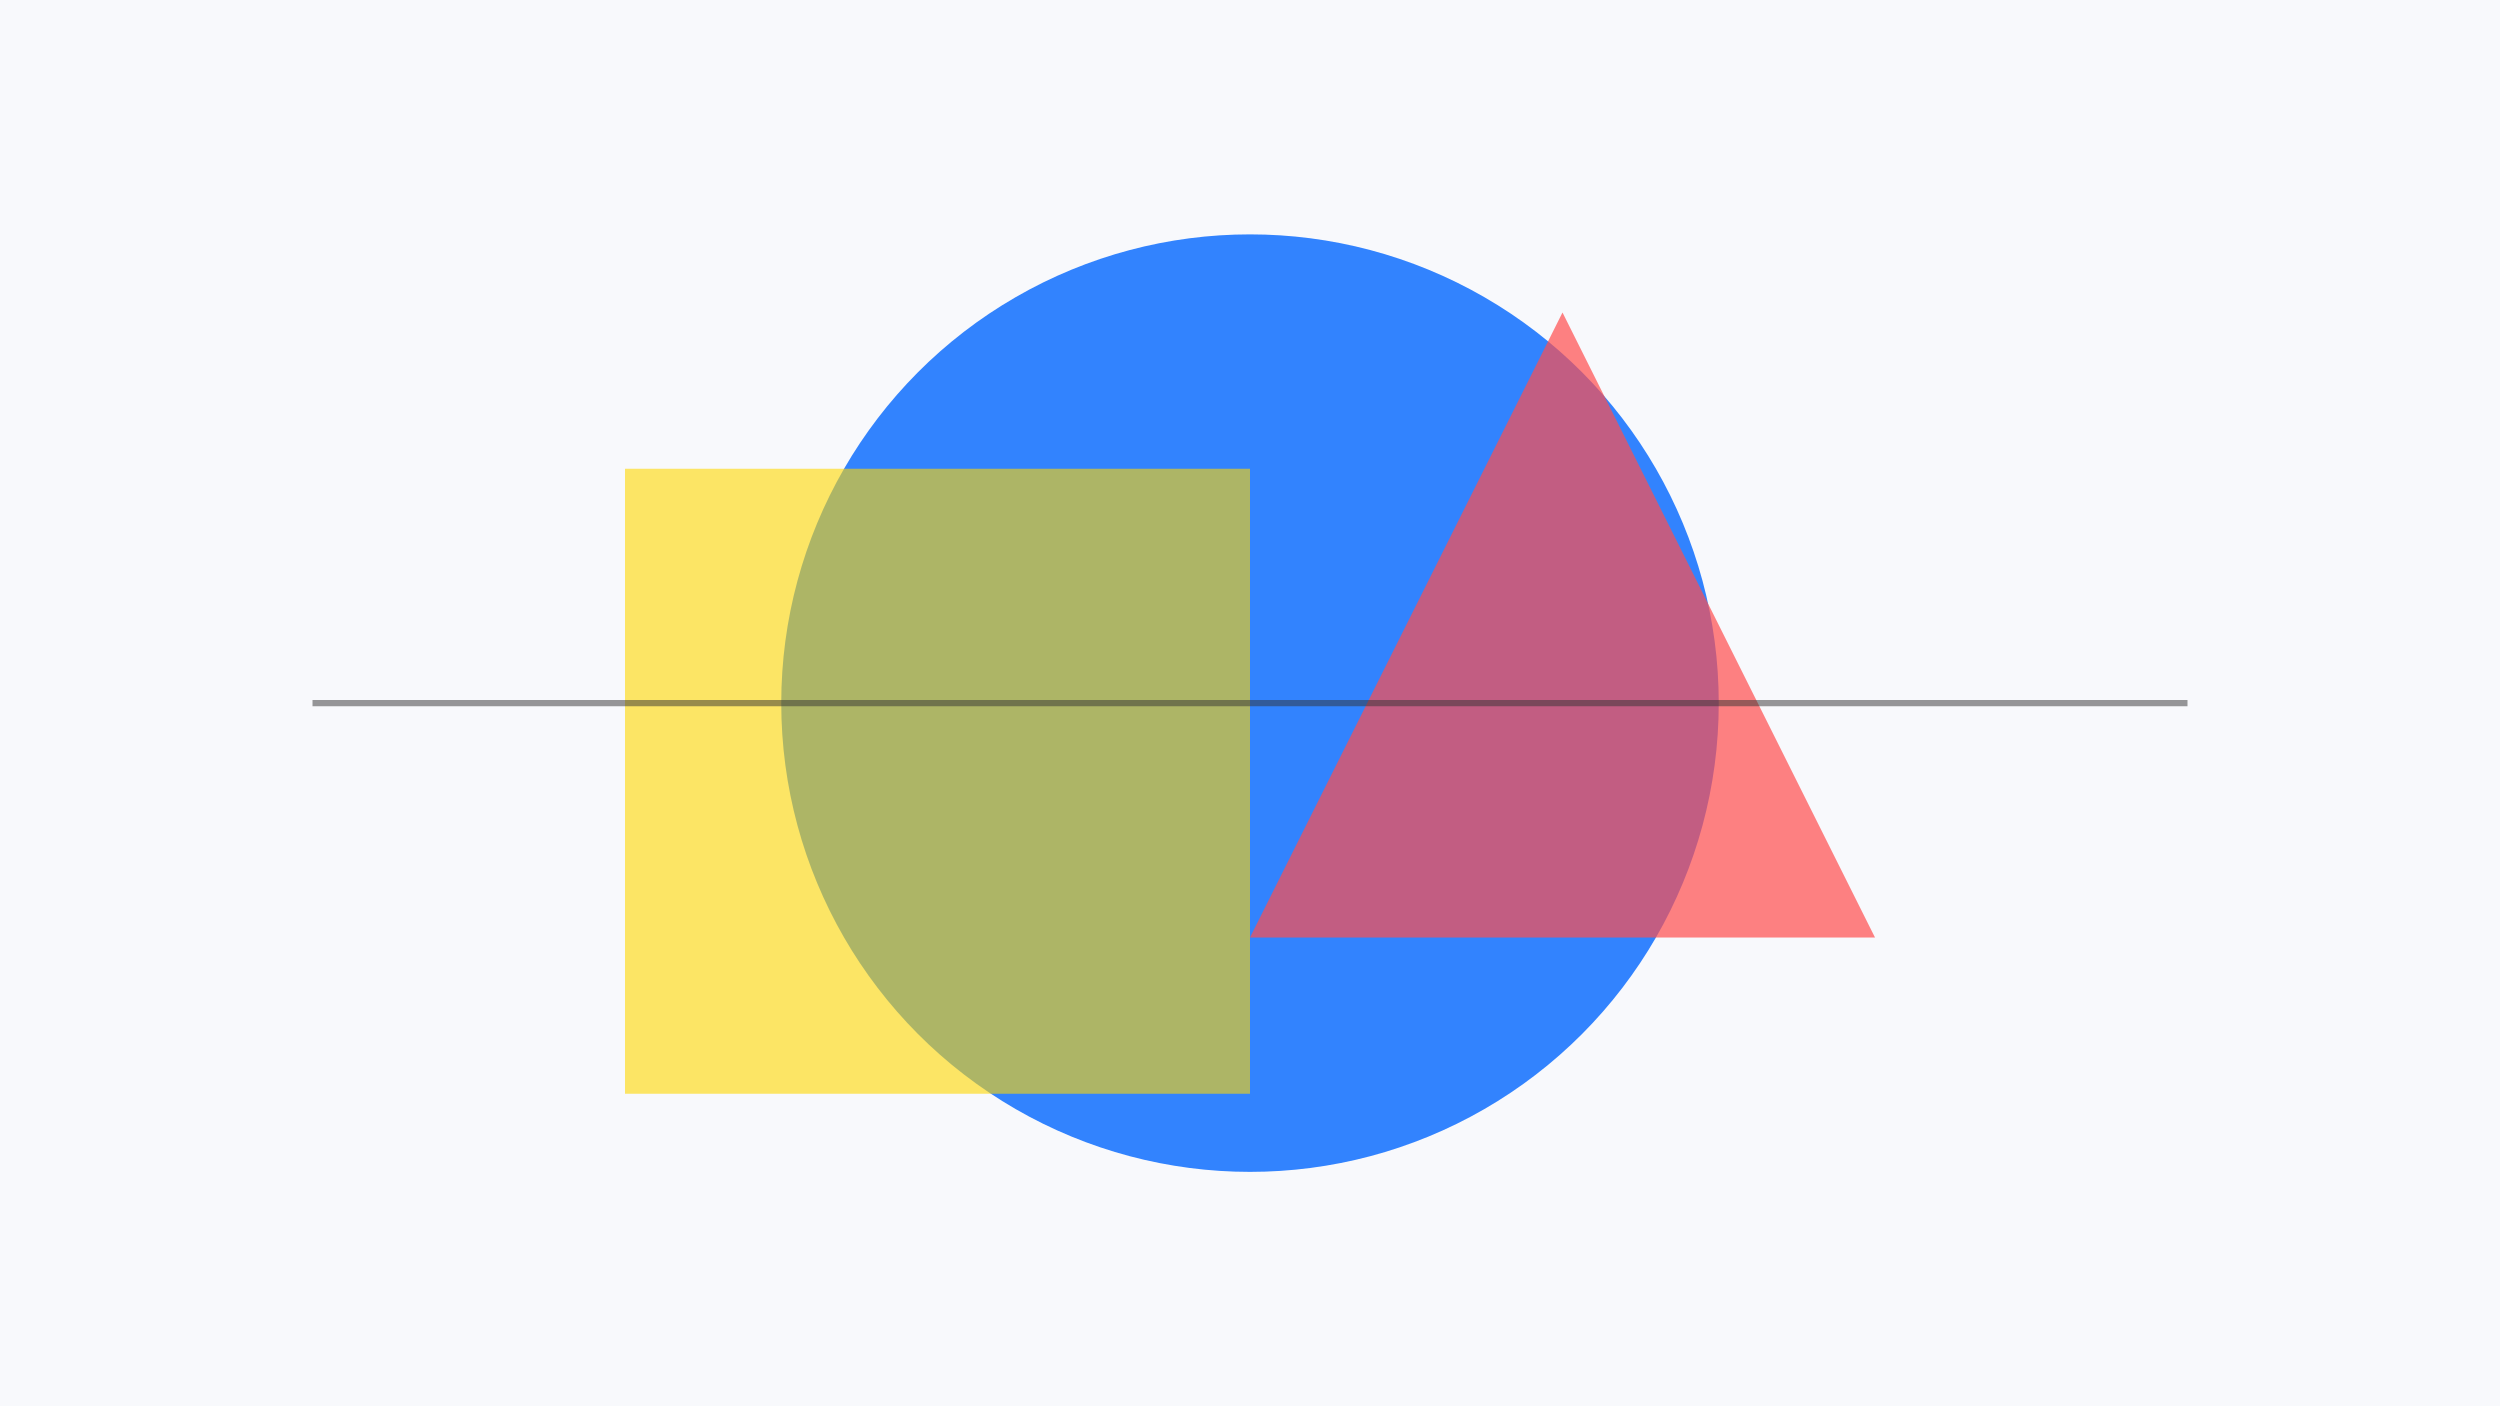 <svg width="800" height="450" viewBox="0 0 800 450" fill="none" xmlns="http://www.w3.org/2000/svg">
  <rect width="800" height="450" fill="#F8F9FC"/>
  <circle cx="400" cy="225" r="150" fill="#0066FF" opacity="0.8"/>
  <rect x="200" y="150" width="200" height="200" fill="#FFD700" opacity="0.6"/>
  <polygon points="500,100 600,300 400,300" fill="#FF4D4D" opacity="0.7"/>
  <line x1="100" y1="225" x2="700" y2="225" stroke="#333" stroke-width="2" opacity="0.5"/>
</svg>
